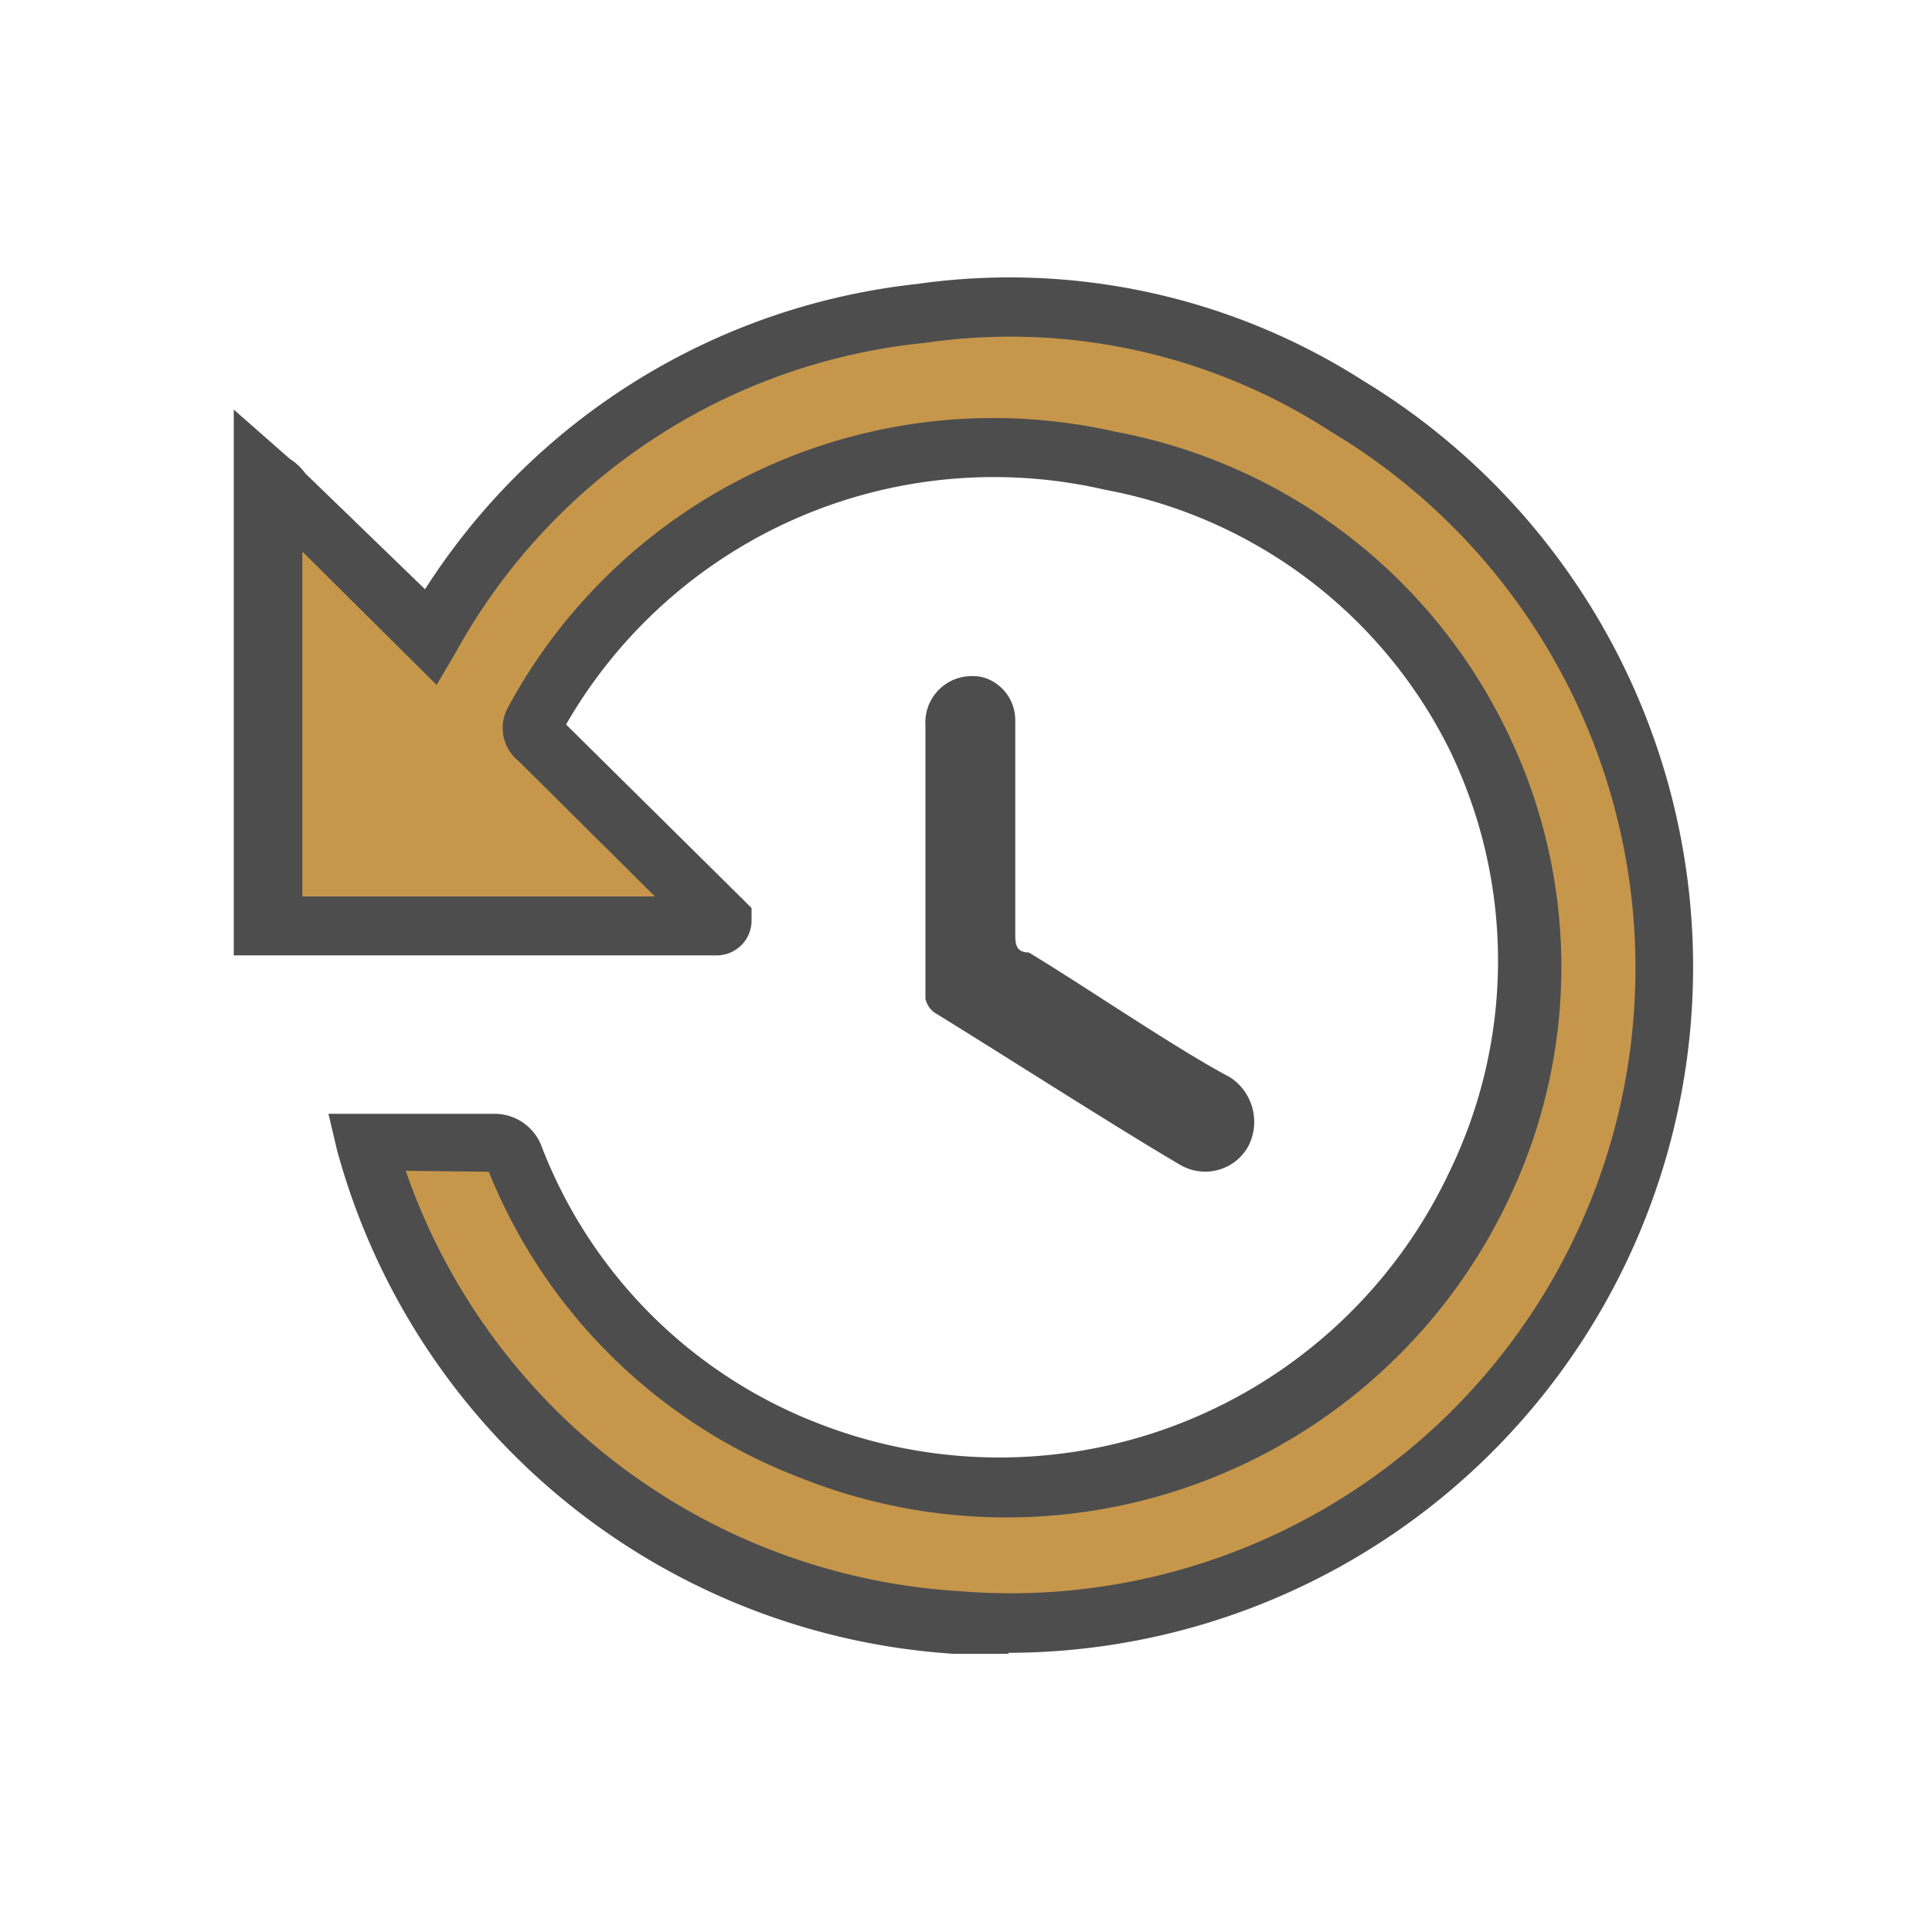 <svg xmlns="http://www.w3.org/2000/svg" viewBox="0 0 20 20"><defs><style>.cls-1{fill:none;}.cls-2{fill:#c6974b;}.cls-3{fill:#4d4d4e;}</style></defs><title>bk-rulebook-history</title><g id="Layer_2" data-name="Layer 2"><g id="Layer_1-2" data-name="Layer 1"><rect class="cls-1" width="20" height="20"/><path class="cls-2" d="M2.82,5c.05,0,.1,0,.1.1L4.46,6.6A6.6,6.6,0,0,1,9.53,3.25a6.43,6.43,0,0,1,4.41,1A6.81,6.81,0,1,1,3.79,11.82H5.12c.11,0,.16,0,.21.15A5.29,5.29,0,0,0,8.4,15a5.44,5.44,0,0,0,6.92-2.73,5.33,5.33,0,0,0-3.84-7.51A5.4,5.4,0,0,0,5.53,7.46c0,.1,0,.15.06.2L7.38,9.44c0,.05,0,.05.1.1a0,0,0,0,1-.05.05H2.77C2.82,8.07,2.82,6.49,2.82,5Z"/><path class="cls-3" d="M10.44,17.12l-.57,0a7.09,7.09,0,0,1-6.38-5.21l-.09-.38H5.12a.52.52,0,0,1,.48.32,5,5,0,0,0,2.91,2.9A5.15,5.15,0,0,0,15,12.14,5,5,0,0,0,15,7.75a5,5,0,0,0-3.56-2.68A5.11,5.11,0,0,0,5.86,7.5L7.69,9.31h0l.09.09v.13a.36.36,0,0,1-.36.36h-5V9.58c0-1.52,0-3.09,0-4.61V4.24L3,4.75a.58.58,0,0,1,.16.15L4.4,6.1A6.93,6.93,0,0,1,9.49,2.94a6.8,6.8,0,0,1,4.62,1,7.1,7.1,0,0,1-3.67,13.17Zm-6.24-5a6.48,6.48,0,0,0,5.71,4.35,6.47,6.47,0,0,0,3.87-12,6.1,6.1,0,0,0-4.21-.92A6.25,6.25,0,0,0,4.72,6.75l-.2.34L3.13,5.71c0,1.19,0,2.39,0,3.57H6.78L5.37,7.88a.44.44,0,0,1-.11-.56,5.71,5.71,0,0,1,6.29-2.85,5.65,5.65,0,0,1,4,3,5.57,5.57,0,0,1,.07,4.94A5.75,5.75,0,0,1,8.29,15.3a5.65,5.65,0,0,1-3.23-3.17Z"/><path class="cls-3" d="M10.51,7.46v2.2c0,.1,0,.2.14.2.55.33,1.53,1,2.08,1.29a.55.55,0,0,1,.19.72.51.51,0,0,1-.7.19c-.65-.38-1.85-1.15-2.55-1.58a.25.25,0,0,1-.09-.14V7.51A.48.48,0,0,1,10.09,7C10.27,7,10.51,7.17,10.51,7.46Z"/></g></g></svg>